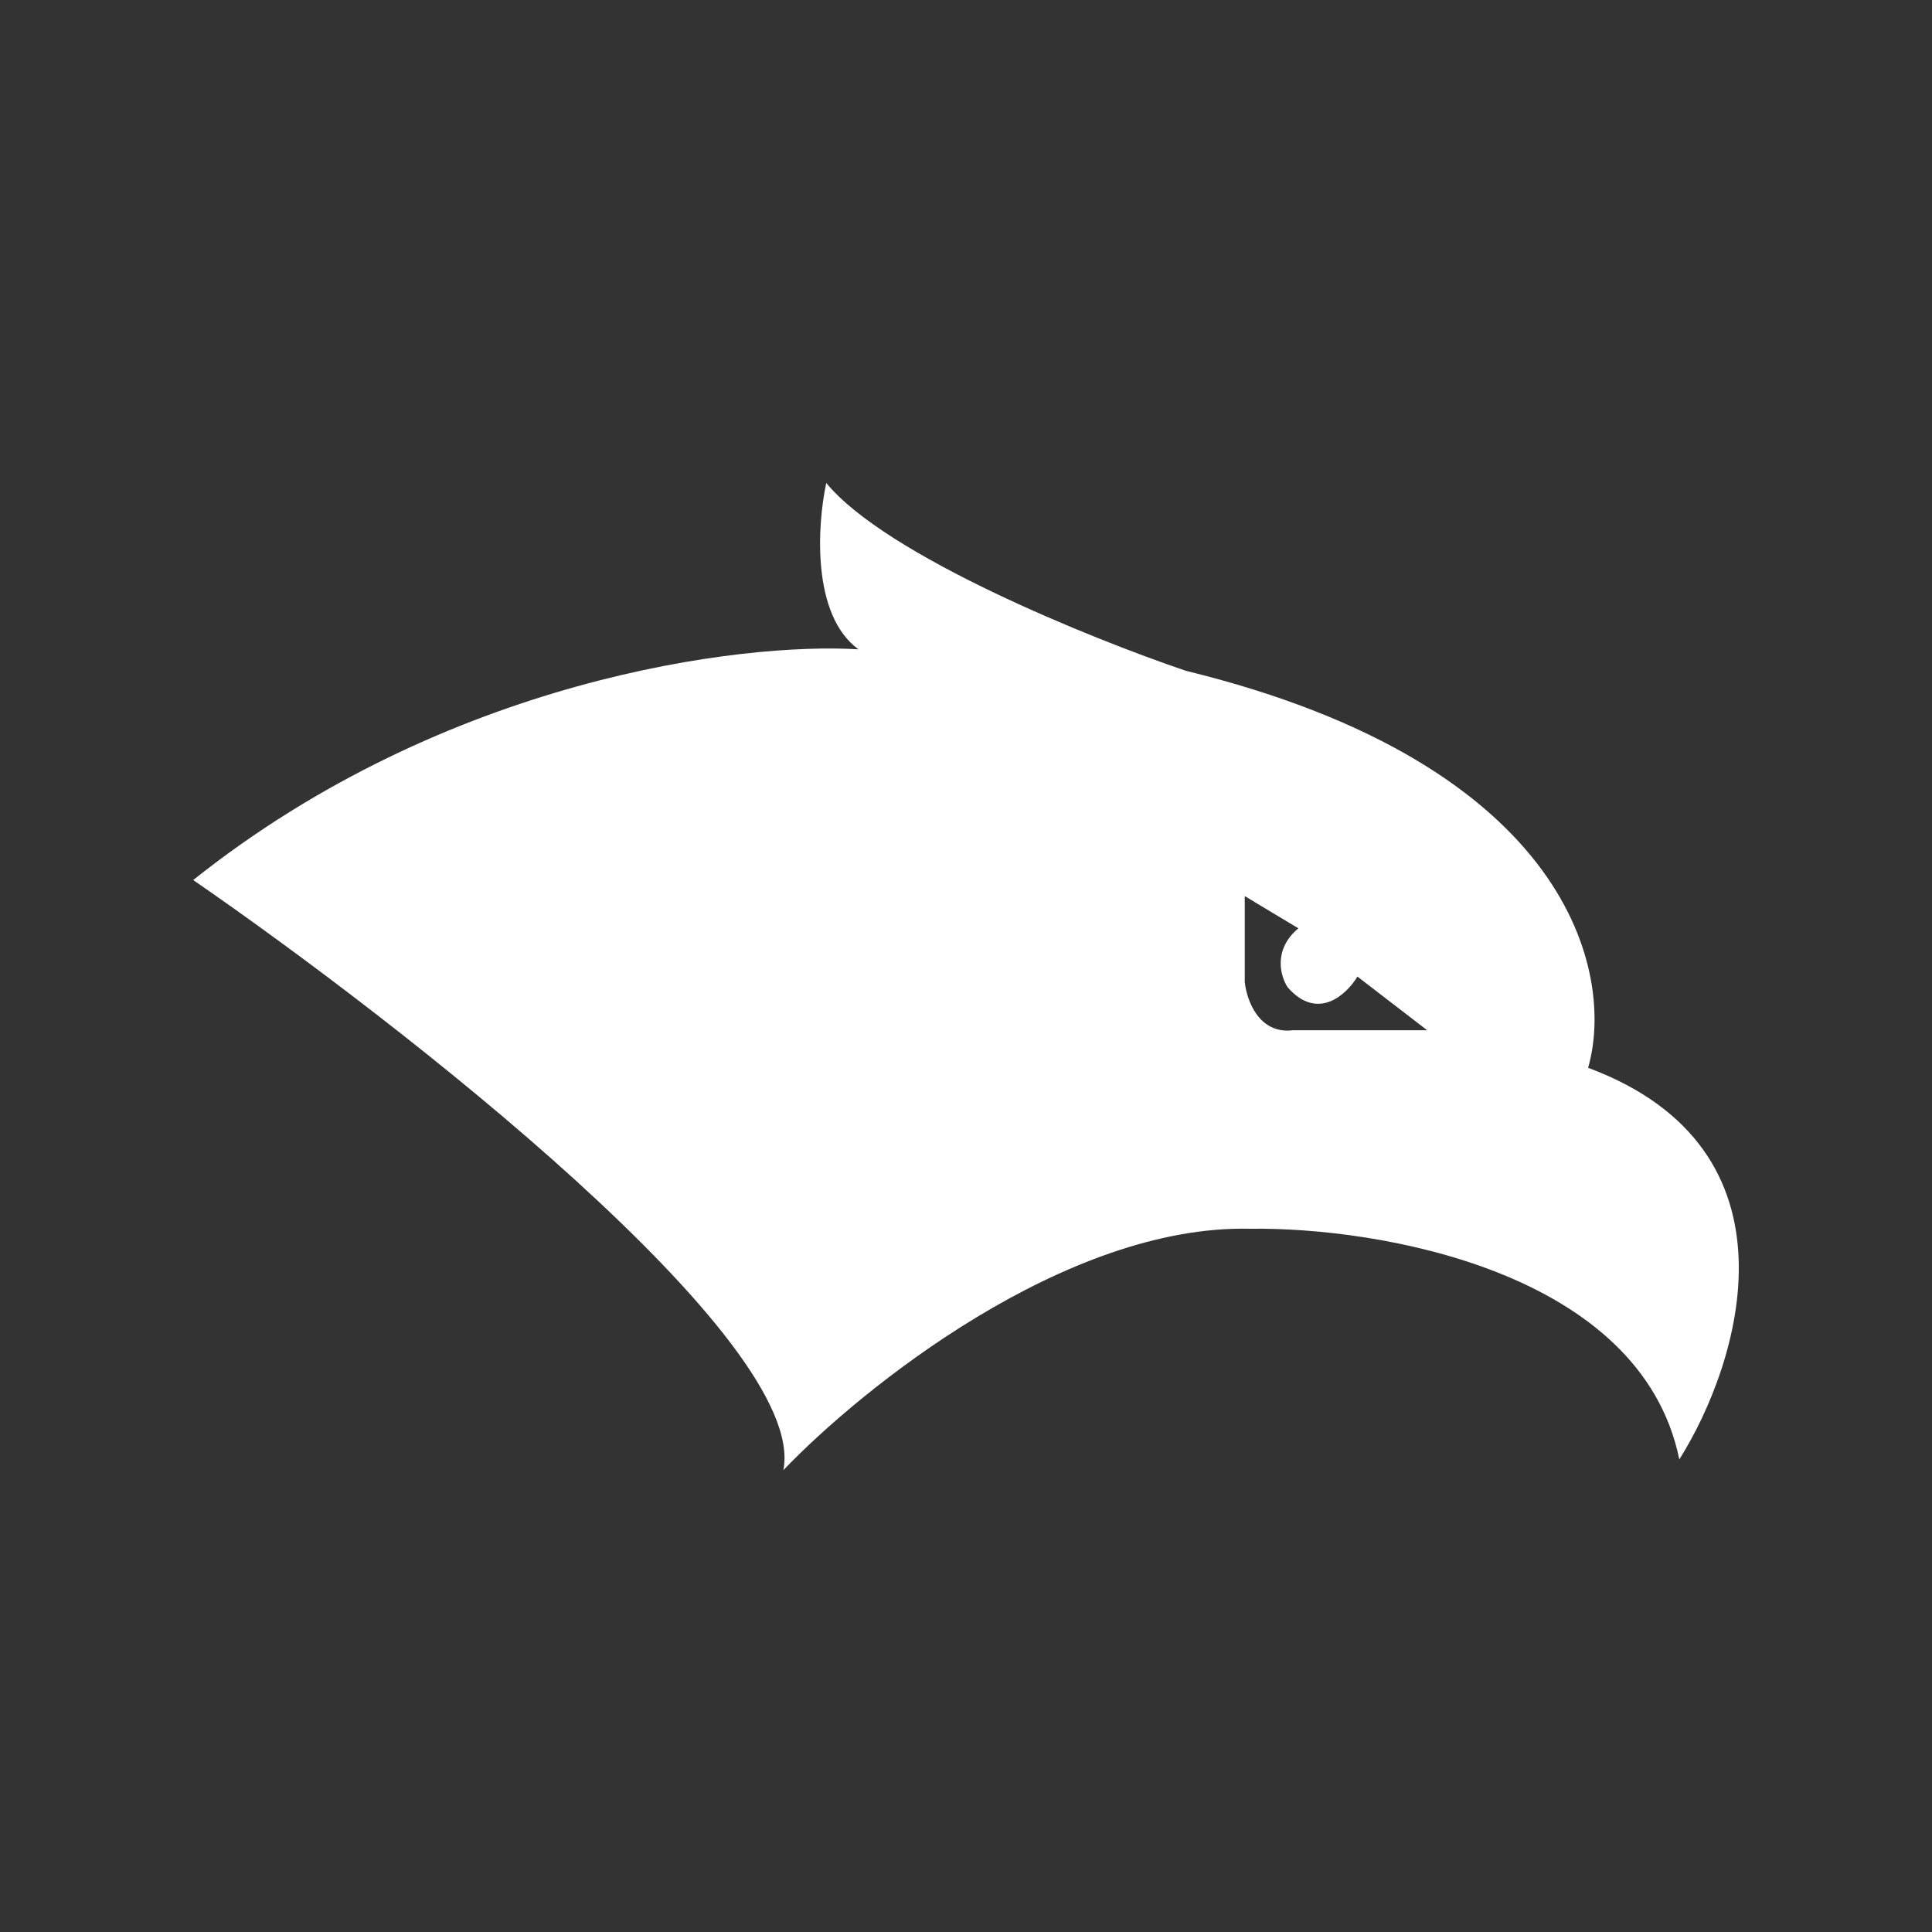 <svg width="40" height="40" viewBox="0 0 80 80" fill="none" xmlns="http://www.w3.org/2000/svg">
<rect x="0" y="0" width="80" height="80" fill="#333333" stroke="none"/>
<path fill-rule="evenodd" clip-rule="evenodd" d="M65.76 44.215C66.871 40.364 65.094 31.685 49.099 27.775C45.174 26.442 36.702 23.021 34.214 20C33.844 21.703 33.592 25.465 35.547 26.887C30.734 26.591 18.486 28.086 8 36.44C16.59 42.364 33.503 55.545 32.437 60.877C35.695 57.47 44.122 50.702 51.765 50.88C57.022 50.806 67.938 52.612 69.537 60.432C72.055 56.433 74.824 47.592 65.76 44.215ZM59.096 42.66L56.208 40.438C55.764 41.179 54.564 42.304 53.32 40.883C53.024 40.438 52.698 39.327 53.764 38.439L51.543 37.106V40.66C51.617 41.401 52.12 42.837 53.542 42.66H59.096Z" fill="white"/>
</svg>
